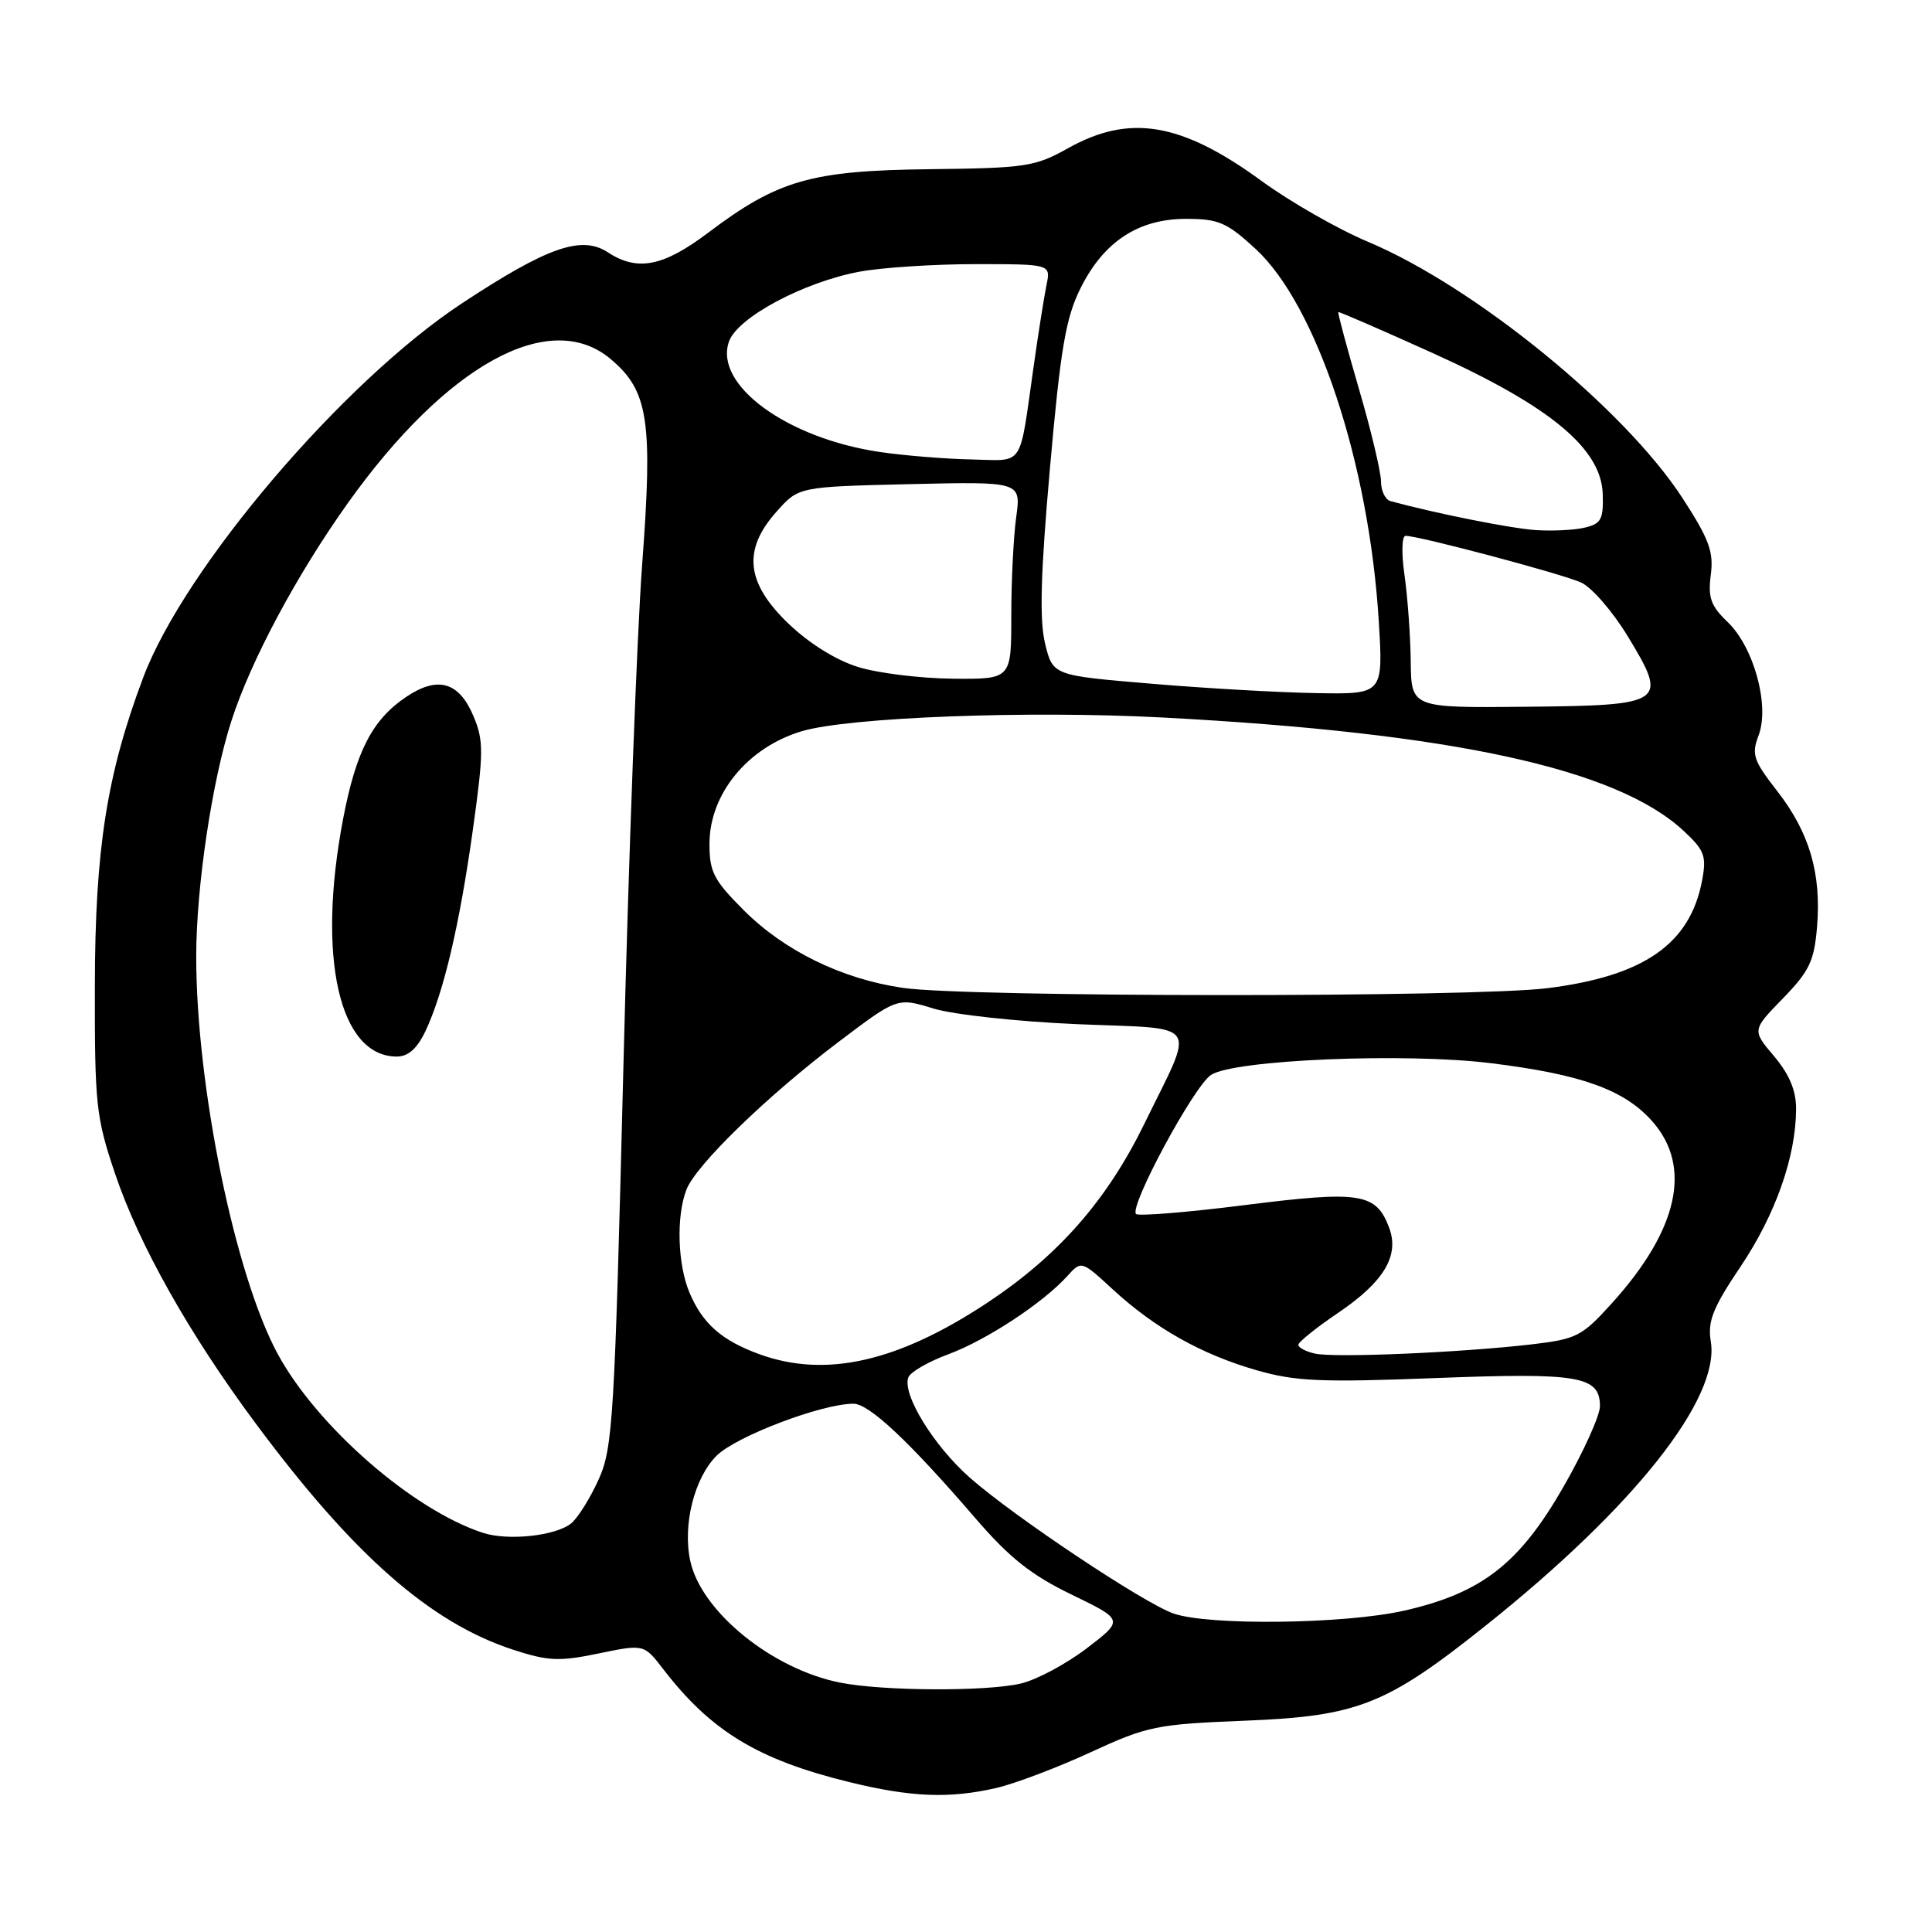 <?xml version="1.0" encoding="UTF-8" standalone="no"?>
<!DOCTYPE svg PUBLIC "-//W3C//DTD SVG 1.1//EN" "http://www.w3.org/Graphics/SVG/1.1/DTD/svg11.dtd" >
<svg xmlns="http://www.w3.org/2000/svg" xmlns:xlink="http://www.w3.org/1999/xlink" version="1.1" viewBox="0 0 256 256">
 <g >
 <path fill="currentColor"
d=" M 132.00 236.92 C 134.47 236.35 140.10 234.22 144.50 232.19 C 152.04 228.71 153.22 228.47 165.00 228.00 C 179.95 227.40 183.71 225.91 197.00 215.29 C 216.56 199.67 227.93 185.29 226.69 177.76 C 226.25 175.07 226.94 173.32 230.66 167.79 C 235.27 160.92 237.97 153.25 237.99 146.96 C 238.00 144.50 237.11 142.38 235.08 139.96 C 232.15 136.50 232.15 136.50 236.24 132.30 C 239.76 128.67 240.39 127.36 240.77 122.79 C 241.35 115.72 239.76 110.31 235.48 104.81 C 232.33 100.76 232.06 99.97 233.02 97.45 C 234.52 93.51 232.40 85.76 228.92 82.42 C 226.68 80.28 226.30 79.19 226.69 76.16 C 227.09 73.11 226.46 71.42 222.94 66.00 C 215.25 54.16 195.41 37.99 181.27 32.04 C 177.29 30.37 170.93 26.73 167.14 23.96 C 156.54 16.23 149.70 15.07 141.54 19.63 C 137.15 22.09 135.92 22.27 123.17 22.42 C 107.46 22.60 103.08 23.86 93.83 30.84 C 87.88 35.33 84.45 36.00 80.54 33.43 C 77.05 31.15 72.53 32.73 61.20 40.20 C 45.43 50.60 24.43 75.25 18.97 89.79 C 14.16 102.58 12.60 112.49 12.57 130.50 C 12.54 146.37 12.72 148.03 15.24 155.50 C 18.43 164.96 25.06 176.74 33.87 188.60 C 46.82 206.04 56.99 214.99 67.94 218.58 C 72.64 220.11 74.08 220.18 79.33 219.09 C 85.33 217.85 85.33 217.85 87.89 221.18 C 94.19 229.37 100.41 233.16 112.47 236.12 C 120.68 238.14 125.77 238.35 132.00 236.92 Z  M 111.34 222.96 C 102.33 221.18 92.94 213.57 91.47 206.86 C 90.43 202.11 91.98 195.86 94.95 192.89 C 97.53 190.32 108.89 186.00 113.09 186.00 C 115.16 186.00 120.49 191.00 129.29 201.23 C 133.78 206.43 136.65 208.71 142.01 211.30 C 148.92 214.65 148.92 214.65 143.97 218.43 C 141.24 220.51 137.32 222.60 135.25 223.08 C 130.66 224.15 117.00 224.08 111.34 222.96 Z  M 155.50 213.80 C 151.58 212.44 134.40 200.99 128.52 195.81 C 123.71 191.57 119.51 184.73 120.36 182.51 C 120.63 181.80 123.02 180.42 125.68 179.44 C 130.71 177.57 138.19 172.66 141.42 169.09 C 143.29 167.02 143.29 167.02 147.46 170.86 C 153.03 175.99 159.23 179.48 166.50 181.56 C 171.63 183.04 175.04 183.19 190.23 182.60 C 209.26 181.87 212.00 182.33 212.00 186.33 C 212.00 187.57 209.83 192.37 207.18 196.99 C 201.32 207.21 196.35 211.08 186.06 213.42 C 178.22 215.20 160.19 215.43 155.50 213.80 Z  M 64.00 203.11 C 54.72 200.10 42.00 189.01 36.79 179.39 C 31.13 168.93 26.00 143.92 26.00 126.75 C 26.00 117.53 28.10 103.44 30.67 95.50 C 33.25 87.51 39.30 76.19 46.10 66.65 C 59.20 48.29 72.85 40.80 80.91 47.57 C 85.92 51.79 86.52 55.70 85.09 74.79 C 84.40 83.98 83.28 114.00 82.60 141.50 C 81.44 187.93 81.21 191.82 79.34 196.00 C 78.23 198.47 76.59 201.10 75.70 201.84 C 73.68 203.51 67.33 204.20 64.00 203.11 Z  M 56.36 136.66 C 58.77 131.57 60.87 122.69 62.65 110.00 C 64.09 99.68 64.10 98.13 62.74 94.90 C 60.82 90.33 58.00 89.53 53.81 92.35 C 49.34 95.36 47.18 99.54 45.47 108.48 C 41.96 126.83 44.93 140.00 52.58 140.00 C 54.08 140.00 55.27 138.95 56.36 136.66 Z  M 100.57 179.42 C 95.62 177.61 93.09 175.38 91.36 171.28 C 89.79 167.56 89.59 161.22 90.94 157.67 C 92.17 154.41 101.65 145.21 111.20 137.99 C 118.90 132.17 118.90 132.17 123.70 133.64 C 126.36 134.45 134.87 135.37 142.77 135.71 C 159.32 136.40 158.41 135.04 151.62 148.93 C 146.69 159.02 140.28 166.33 130.93 172.55 C 119.00 180.47 109.39 182.65 100.57 179.42 Z  M 174.25 179.36 C 173.01 179.09 172.02 178.55 172.04 178.18 C 172.06 177.81 174.42 175.92 177.28 173.98 C 183.39 169.85 185.47 166.37 184.06 162.65 C 182.32 158.08 180.27 157.75 165.03 159.67 C 157.37 160.64 150.84 161.17 150.53 160.86 C 149.58 159.91 158.19 143.92 160.47 142.43 C 163.53 140.42 186.22 139.47 197.57 140.88 C 209.63 142.37 215.27 144.41 218.97 148.62 C 224.24 154.62 222.37 162.98 213.57 172.70 C 209.60 177.09 208.90 177.44 202.91 178.14 C 193.50 179.23 176.84 179.94 174.25 179.36 Z  M 119.64 130.90 C 111.56 129.72 103.95 126.01 98.55 120.61 C 94.56 116.62 94.00 115.52 94.01 111.78 C 94.02 105.19 99.08 99.03 106.24 96.89 C 112.45 95.04 136.20 94.13 154.00 95.07 C 192.52 97.11 214.27 101.85 223.13 110.13 C 225.86 112.67 226.14 113.44 225.54 116.65 C 223.96 125.08 217.84 129.34 205.03 130.94 C 195.07 132.18 128.21 132.15 119.64 130.90 Z  M 186.93 87.65 C 186.89 84.27 186.52 79.14 186.11 76.25 C 185.68 73.29 185.75 71.00 186.25 71.00 C 188.02 71.00 207.03 76.05 209.51 77.19 C 210.92 77.83 213.70 81.04 215.69 84.32 C 221.08 93.19 220.69 93.47 202.14 93.65 C 187.00 93.80 187.00 93.80 186.93 87.65 Z  M 152.50 90.59 C 139.50 89.50 139.50 89.50 138.47 85.24 C 137.72 82.10 137.89 75.96 139.13 61.96 C 140.52 46.22 141.22 42.13 143.16 38.22 C 146.24 32.02 150.82 29.00 157.17 29.00 C 161.46 29.00 162.56 29.47 166.37 32.98 C 174.47 40.45 181.41 61.40 182.69 82.25 C 183.29 92.00 183.29 92.00 174.40 91.84 C 169.50 91.76 159.65 91.20 152.50 90.59 Z  M 113.73 88.39 C 110.80 87.49 107.23 85.27 104.48 82.64 C 98.83 77.22 98.37 72.85 102.92 67.77 C 105.83 64.50 105.83 64.50 120.57 64.15 C 135.30 63.81 135.30 63.81 134.65 68.54 C 134.29 71.15 134.00 77.04 134.00 81.64 C 134.00 90.00 134.00 90.00 126.25 89.93 C 121.99 89.89 116.35 89.20 113.73 88.39 Z  M 203.50 70.24 C 200.24 70.03 190.23 68.03 184.25 66.40 C 183.56 66.22 182.99 65.04 182.99 63.78 C 182.98 62.53 181.67 57.00 180.06 51.51 C 178.46 46.01 177.23 41.44 177.33 41.35 C 177.42 41.27 183.09 43.73 189.92 46.82 C 205.41 53.83 212.16 59.43 212.37 65.43 C 212.48 68.80 212.17 69.40 210.00 69.91 C 208.62 70.24 205.70 70.39 203.50 70.24 Z  M 116.64 59.90 C 104.26 58.09 94.55 50.98 96.60 45.24 C 97.73 42.06 106.49 37.38 113.89 36.00 C 116.85 35.45 123.76 35.00 129.25 35.00 C 139.23 35.00 139.23 35.00 138.67 37.75 C 138.36 39.26 137.59 44.10 136.97 48.50 C 135.01 62.23 135.82 61.02 128.73 60.88 C 125.30 60.81 119.86 60.37 116.64 59.90 Z "/>
</g>
</svg>